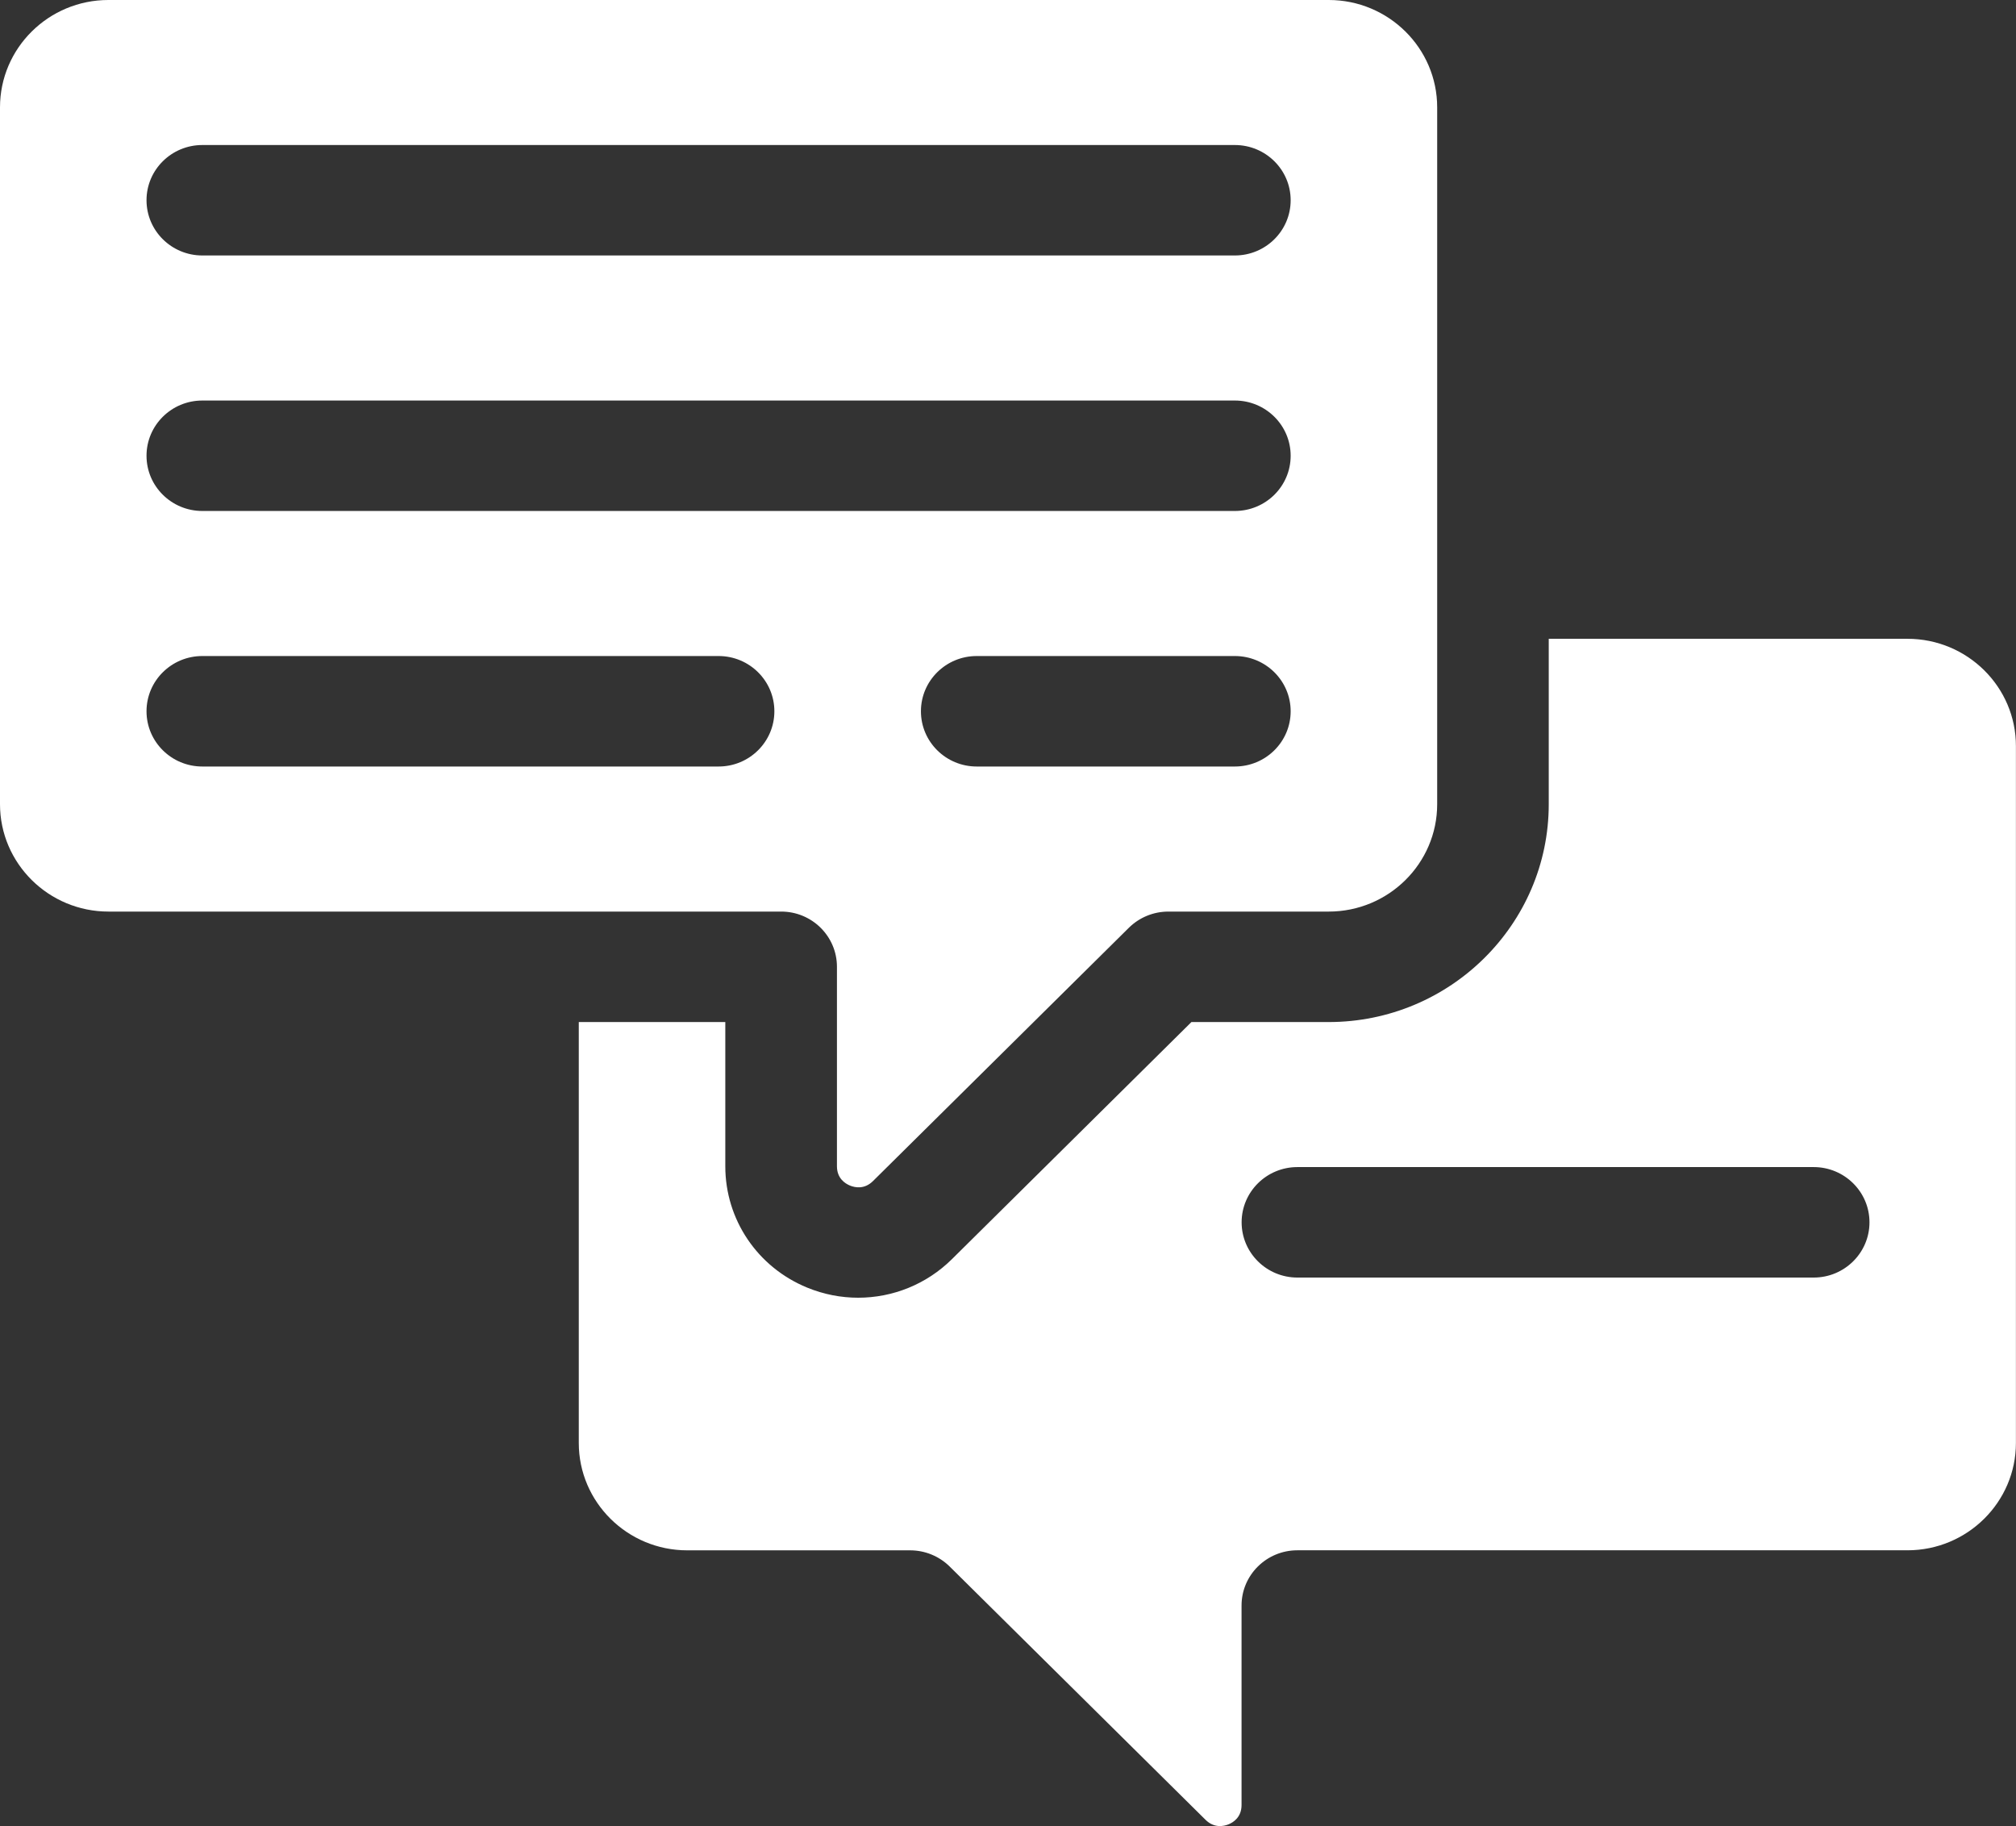 <?xml version="1.0" encoding="utf-8"?>
<!-- Generator: Adobe Illustrator 17.0.0, SVG Export Plug-In . SVG Version: 6.00 Build 0)  -->
<!DOCTYPE svg PUBLIC "-//W3C//DTD SVG 1.1//EN" "http://www.w3.org/Graphics/SVG/1.1/DTD/svg11.dtd">
<svg version="1.1" id="Shape_1_1_" xmlns="http://www.w3.org/2000/svg" xmlns:xlink="http://www.w3.org/1999/xlink" x="0px" y="0px"
	 width="53px" height="48px" viewBox="0 0 53 48" enable-background="new 0 0 53 48" xml:space="preserve">
<rect x="0" y="0" width="53" height="48" fill="#333333" stroke="none"/>
<g id="Shape_1">
	<g>
		<path fill-rule="evenodd" clip-rule="evenodd" fill="#FFFFFF" d="M22.003,25.412v5.243c0,0.319,0.215,0.455,0.343,0.508
			c0.128,0.052,0.377,0.107,0.605-0.119l6.727-6.658c0.276-0.272,0.648-0.425,1.038-0.425h4.216c1.572,0,2.851-1.266,2.851-2.822
			V2.822c0-1.556-1.279-2.822-2.851-2.822H2.851C1.279-0.001,0,1.265,0,2.822v18.317c0,1.556,1.279,2.822,2.851,2.822h17.685
			C21.346,23.96,22.003,24.611,22.003,25.412z M32.464,20.148h-6.786c-0.81,0-1.467-0.65-1.467-1.452s0.657-1.452,1.467-1.452h6.786
			c0.81,0,1.467,0.65,1.467,1.452C33.931,19.498,33.274,20.148,32.464,20.148z M5.319,3.812h27.145c0.81,0,1.467,0.65,1.467,1.451
			c0,0.802-0.657,1.452-1.467,1.452H5.319c-0.81,0-1.467-0.65-1.467-1.452C3.852,4.462,4.509,3.812,5.319,3.812z M5.319,10.528
			h27.145c0.81,0,1.467,0.65,1.467,1.452c0,0.802-0.657,1.451-1.467,1.451H5.319c-0.81,0-1.467-0.65-1.467-1.451
			C3.852,11.178,4.509,10.528,5.319,10.528z M18.891,20.148H5.319c-0.81,0-1.467-0.65-1.467-1.452s0.657-1.452,1.467-1.452h13.572
			c0.81,0,1.467,0.65,1.467,1.452C20.358,19.498,19.701,20.148,18.891,20.148z M50.148,16.791h-9.432v4.348
			c0,3.157-2.596,5.726-5.786,5.726h-3.608l-6.297,6.233c-0.669,0.662-1.558,1.013-2.464,1.013c-0.45,0-0.905-0.087-1.339-0.265
			c-1.308-0.536-2.154-1.788-2.154-3.19v-3.791h-3.852v11.064c0,1.556,1.279,2.822,2.851,2.822h5.861
			c0.389,0,0.762,0.153,1.038,0.425l6.727,6.658c0.228,0.225,0.477,0.171,0.605,0.119c0.128-0.052,0.342-0.188,0.342-0.508v-5.243
			c0-0.802,0.657-1.452,1.467-1.452h16.04c1.572,0,2.851-1.266,2.851-2.821V19.612C53,18.056,51.721,16.791,50.148,16.791z
			 M47.681,33.581H34.109c-0.81,0-1.467-0.65-1.467-1.452s0.657-1.452,1.467-1.452h13.572c0.81,0,1.467,0.651,1.467,1.452
			S48.491,33.581,47.681,33.581z"/>
	</g>
</g>
</svg>
